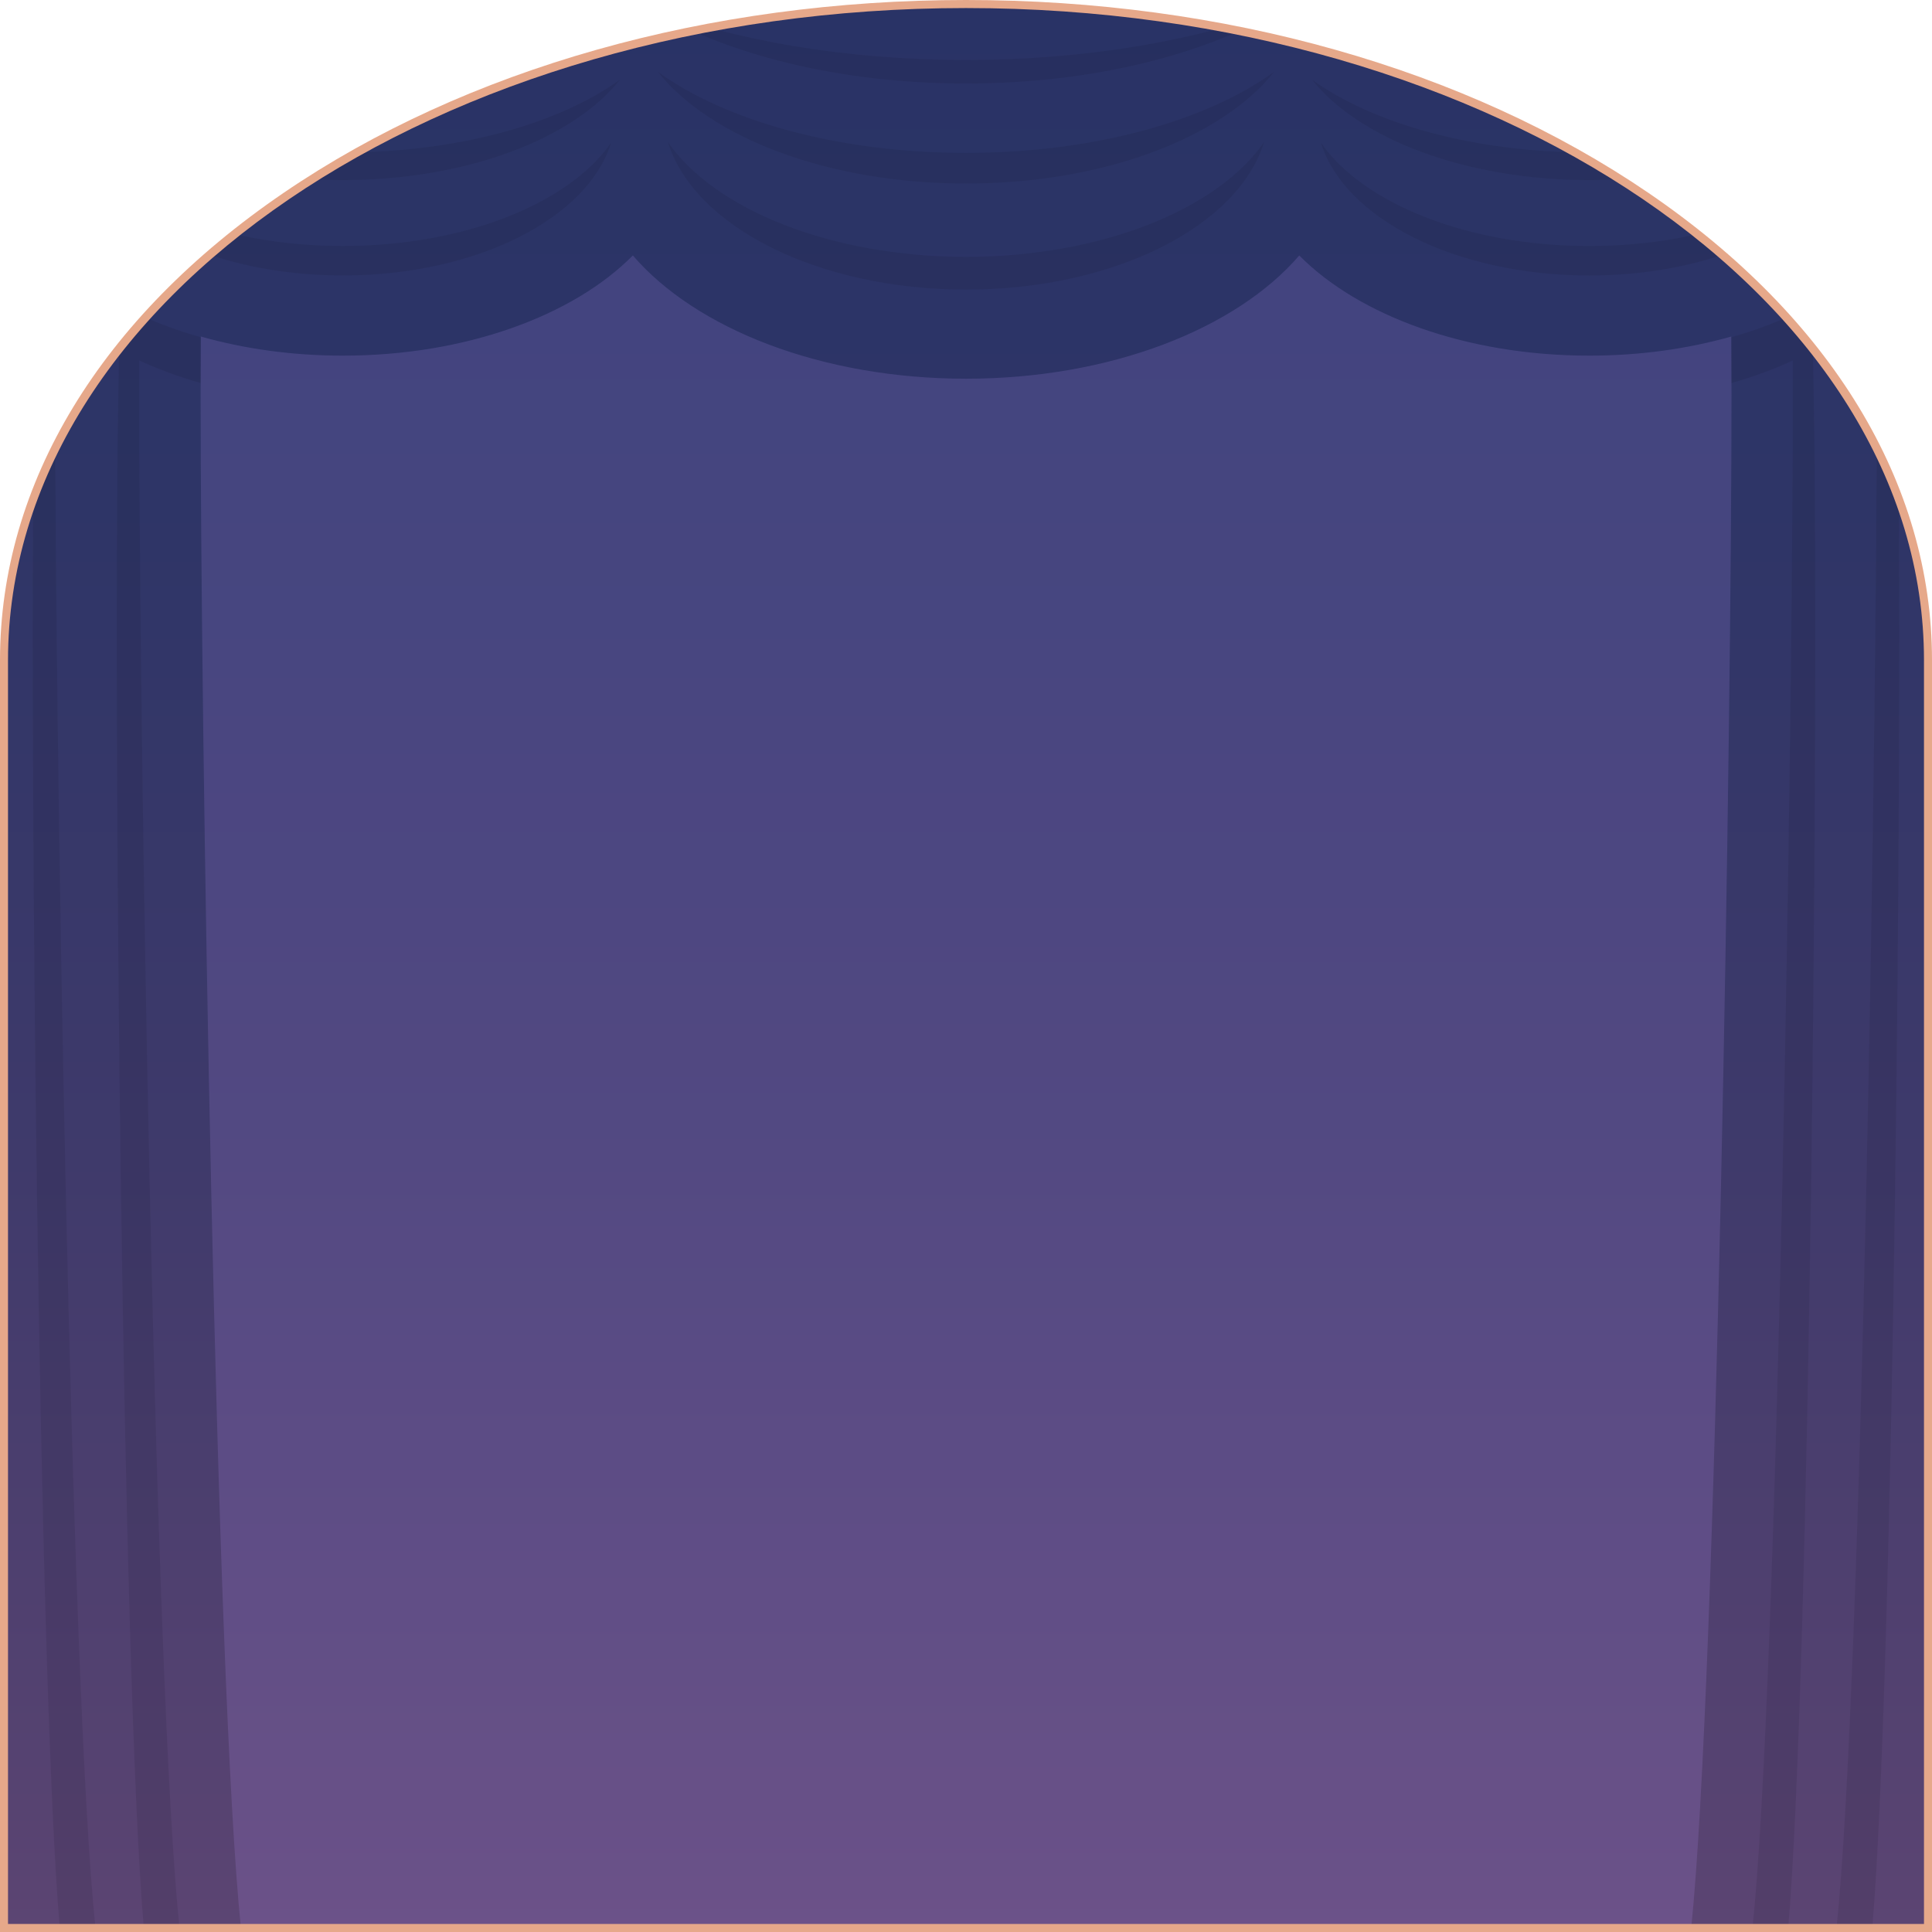 <?xml version="1.0" encoding="UTF-8"?>
<svg id="_レイヤー_2" data-name="レイヤー 2" xmlns="http://www.w3.org/2000/svg" xmlns:xlink="http://www.w3.org/1999/xlink" viewBox="0 0 480 480">
  <defs>
    <style>
      .cls-1 {
        fill: #e6a88a;
      }

      .cls-1, .cls-2, .cls-3, .cls-4, .cls-5, .cls-6 {
        stroke-width: 0px;
      }

      .cls-7, .cls-3 {
        opacity: .2;
      }

      .cls-2 {
        fill: url(#_名称未設定グラデーション_138);
      }

      .cls-3 {
        fill: rgba(187, 153, 255, .8);
      }

      .cls-4 {
        fill: none;
      }

      .cls-5 {
        fill: #0f0d1a;
        opacity: .5;
      }

      .cls-8 {
        clip-path: url(#clippath);
      }

      .cls-6 {
        fill: url(#_名称未設定グラデーション_138-2);
      }
    </style>
    <linearGradient id="_名称未設定グラデーション_138" data-name="名称未設定グラデーション 138" x1="240" y1="479" x2="240" y2="1" gradientUnits="userSpaceOnUse">
      <stop offset="0" stop-color="#5c4573"/>
      <stop offset=".02" stop-color="#5a4472"/>
      <stop offset=".4" stop-color="#3f3a6b"/>
      <stop offset=".74" stop-color="#2e3567"/>
      <stop offset="1" stop-color="#293366"/>
    </linearGradient>
    <clipPath id="clippath">
      <path class="cls-4" d="m240,1C108,1,1,73.99,1,164.04v314.96h478.01V164.04C479,73.99,372,1,240,1Z"/>
    </clipPath>
    <linearGradient id="_名称未設定グラデーション_138-2" data-name="名称未設定グラデーション 138" y1="479" y2="1" xlink:href="#_名称未設定グラデーション_138"/>
  </defs>
  <g id="object">
    <g>
      <path class="cls-2" d="m240,1C108,1,1,73.99,1,164.04v314.96h478.01V164.04C479,73.99,372,1,240,1Z"/>
      <path class="cls-3" d="m240,1C108,1,1,73.99,1,164.04v314.96h478.01V164.04C479,73.99,372,1,240,1Z"/>
      <g class="cls-8">
        <g>
          <path class="cls-6" d="m479,1H1v478h58.86c-6.3-60.32-10.02-300.24-10.02-380.74,0-4.91.02-9.79.05-14.65,10.73,3.04,22.68,4.75,35.29,4.75,30.55,0,57.3-9.97,72.05-24.89,15.66,18.21,46.85,30.62,82.78,30.62s67.12-12.41,82.79-30.62c14.75,14.92,41.5,24.89,72.05,24.89,12.6,0,24.55-1.71,35.29-4.75.03,4.86.05,9.74.05,14.65,0,80.5-3.72,320.42-10.02,380.74h58.86V35.34h0V1Z"/>
          <g class="cls-7">
            <path class="cls-5" d="m240,63.81c-33.68,0-62.47-11.81-74.04-28.47,6.45,20.83,37.14,36.61,74.04,36.61s67.59-15.78,74.04-36.61c-11.57,16.67-40.36,28.47-74.04,28.47Z"/>
            <path class="cls-5" d="m163.49,17.88c12.97,16.32,42.34,27.71,76.51,27.71s63.54-11.39,76.51-27.71c-16.75,12.15-44.77,20.11-76.51,20.11s-59.75-7.96-76.51-20.11Z"/>
            <path class="cls-5" d="m161.02,1.94c19.04,11.51,47.36,18.8,78.98,18.8s59.93-7.3,78.98-18.8c-21.21,8.07-48.8,12.96-78.98,12.96s-57.77-4.88-78.98-12.96Z"/>
            <path class="cls-5" d="m85.17,61.12c-30.31,0-56.22-10.63-66.63-25.63,5.81,18.75,33.43,32.95,66.63,32.95s60.83-14.2,66.64-32.95c-10.41,15-36.32,25.63-66.64,25.63Z"/>
            <path class="cls-5" d="m16.31,19.79c11.67,14.69,38.11,24.94,68.86,24.94s57.19-10.25,68.86-24.94c-15.08,10.93-40.29,18.1-68.86,18.1S31.39,30.72,16.31,19.79Z"/>
            <path class="cls-5" d="m14.09,5.44c17.14,10.36,42.62,16.92,71.08,16.92s53.94-6.57,71.08-16.92c-19.09,7.27-43.92,11.66-71.08,11.66S33.18,12.71,14.09,5.44Z"/>
            <path class="cls-5" d="m461.47,35.5c-10.41,15-36.32,25.63-66.64,25.63s-56.22-10.63-66.63-25.63c5.81,18.75,33.43,32.95,66.63,32.95s60.83-14.2,66.64-32.95Z"/>
            <path class="cls-5" d="m394.83,44.73c30.75,0,57.19-10.25,68.86-24.94-15.08,10.93-40.29,18.1-68.86,18.1s-53.78-7.17-68.86-18.1c11.67,14.69,38.11,24.94,68.86,24.94Z"/>
            <path class="cls-5" d="m465.91,5.44c-19.09,7.27-43.92,11.66-71.08,11.66s-51.99-4.39-71.08-11.66c17.14,10.36,42.62,16.92,71.08,16.92s53.94-6.57,71.08-16.92Z"/>
            <path class="cls-5" d="m479,35.5h-.06c.02.49.06.98.06,1.47,0,8.08-3.05,15.72-8.46,22.53,0-.05,0-.09,0-.14-1.34,1.69-2.85,3.32-4.47,4.91,0,.05,0,.11,0,.16-4.39,4.26-9.76,8.1-15.94,11.4,0-.05,0-.11,0-.16-1.56.83-3.15,1.64-4.8,2.4,0,.05,0,.1,0,.15-4.71,2.17-9.8,4.04-15.21,5.57.02,3.78.03,7.57.04,11.38,5.41-1.54,10.52-3.41,15.24-5.59.01,2.89.02,5.79.02,8.7,0,80.51-3.72,320.42-10.02,380.74h8.87c5.29-60.56,7.74-300.82,6.34-381.65-.06-3.44-.13-6.87-.2-10.29,6.11-3.29,11.44-7.12,15.78-11.37.07,7.47.11,14.98.11,22.57,0,80.51-3.72,320.42-10.02,380.74h8.87c5.29-60.56,7.74-300.82,6.33-381.65-.16-9.05-.36-18.01-.61-26.88,5.21-6.7,8.13-14.2,8.13-22.12v-1.47h0v-11.39h0Z"/>
            <path class="cls-5" d="m1,35.5v1.46c0-.49.04-.97.06-1.46h-.06Z"/>
            <path class="cls-5" d="m34.67,78.06c-1.65-.76-3.24-1.57-4.8-2.4,0,.05,0,.11,0,.16-6.17-3.3-11.55-7.14-15.94-11.4,0-.05,0-.11,0-.16-1.63-1.58-3.13-3.21-4.47-4.91,0,.05,0,.09,0,.14C4.05,52.69,1,45.05,1,36.98v9.91h.06c-.02.49-.06.97-.06,1.46v.02c0,7.92,2.93,15.41,8.13,22.11-.25,8.88-.45,17.84-.61,26.88-1.41,80.83,1.04,321.09,6.33,381.65h8.87c-6.3-60.32-10.02-300.23-10.02-380.74,0-7.59.05-15.1.11-22.57,4.35,4.24,9.67,8.07,15.79,11.37-.07,3.42-.14,6.85-.2,10.29-1.41,80.83,1.04,321.09,6.33,381.65h8.87c-6.3-60.32-10.02-300.23-10.02-380.74,0-2.91,0-5.81.02-8.7,4.72,2.17,9.82,4.05,15.23,5.59,0-3.81.02-7.6.04-11.38-5.4-1.53-10.5-3.4-15.21-5.57,0-.05,0-.1,0-.15Z"/>
          </g>
        </g>
      </g>
      <path class="cls-1" d="m480,480H0V164.04c0-43.89,25.02-85.13,70.44-116.11C115.74,17.02,175.96,0,240,0s124.26,17.02,169.56,47.93c45.42,30.99,70.44,72.22,70.44,116.11v315.96Zm-478.01-2h476.02V164.04C478.01,74.69,371.24,2,240,2S1.99,74.69,1.99,164.04v313.96Z"/>
    </g>
  </g>
</svg>
